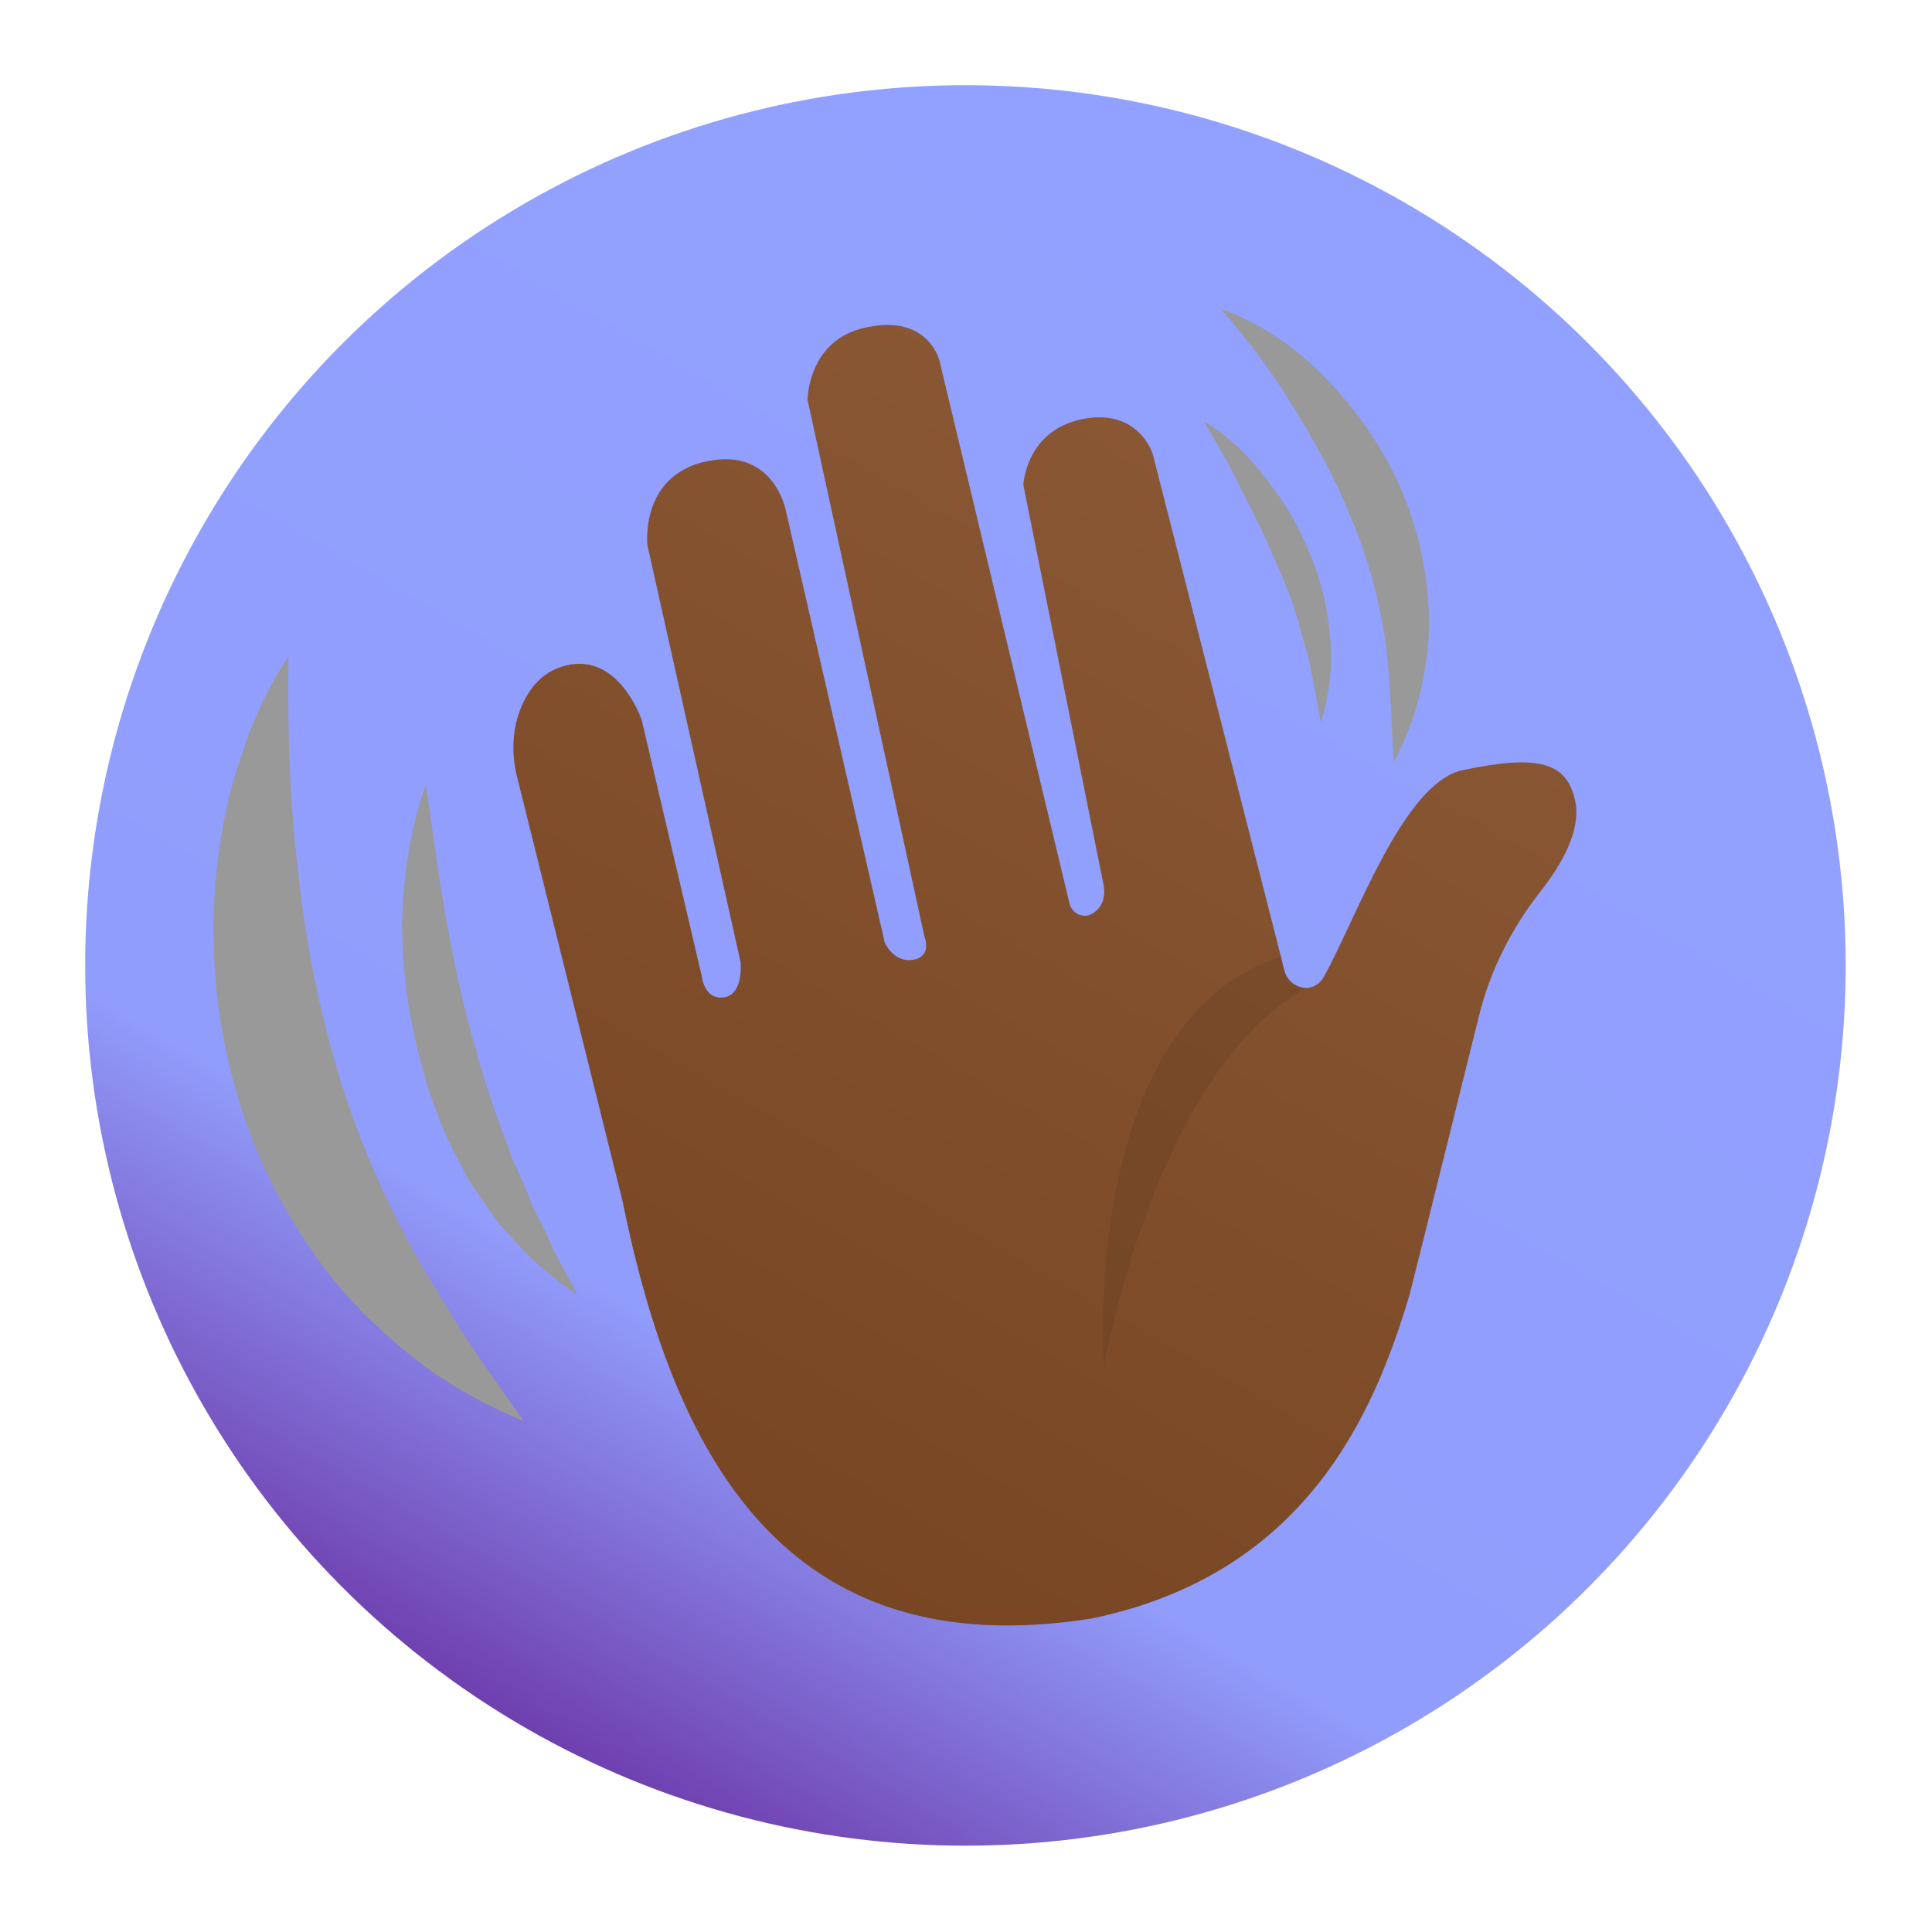 <?xml version="1.0" encoding="utf-8"?>
<!-- Generator: Adobe Illustrator 22.0.1, SVG Export Plug-In . SVG Version: 6.00 Build 0)  -->
<svg version="1.1" id="Ebene_1" xmlns="http://www.w3.org/2000/svg" xmlns:xlink="http://www.w3.org/1999/xlink" x="0px" y="0px"
	 viewBox="0 0 170.1 170.1" style="enable-background:new 0 0 170.1 170.1;" xml:space="preserve">
<style type="text/css">
	.st0{fill:url(#SVGID_1_);}
	.st1{fill:url(#SVGID_2_);}
	.st2{opacity:0.24;fill:#5E381E;}
	.st3{fill:#999999;}
</style>
<linearGradient id="SVGID_1_" gradientUnits="userSpaceOnUse" x1="-38.717" y1="104.754" x2="38.796" y2="239.01" gradientTransform="matrix(1 0 0 -1 85 256.921)">
	<stop  offset="0" style="stop-color:#6F3FAF"/>
	<stop  offset="0.24" style="stop-color:#919DFC"/>
	<stop  offset="1" style="stop-color:#92A1FF"/>
</linearGradient>
<circle class="st0" cx="85" cy="85" r="77.5"/>
<linearGradient id="SVGID_2_" gradientUnits="userSpaceOnUse" x1="60.678" y1="131.927" x2="111.312" y2="44.227">
	<stop  offset="0" style="stop-color:#784623"/>
	<stop  offset="1" style="stop-color:#895734"/>
</linearGradient>
<path class="st1" d="M96.1,142.5c-27.2,4.3-36.8-14.6-41.3-36.8l-9.3-37.4C45,66.2,45.1,64,46,62c0.7-1.5,1.8-2.9,3.8-3.4
	c4.7-1.2,6.7,4.8,6.7,4.8L61.8,86c0,0,0.2,2.1,2,1.8c1.7-0.3,1.4-3.1,1.4-3.1L57,48c0,0-0.7-6.2,5.3-7.4c5.9-1.2,6.9,4.4,6.9,4.4
	l8.7,38c0,0,0.8,1.8,2.5,1.5s1-2,1-2L71.1,35.2c0,0,0-5.4,5.3-6.4c5.3-1.1,6.3,2.9,6.3,2.9l11.5,48c0,0,0.4,1.1,1.6,0.9
	c0.3-0.1,0.5-0.2,0.7-0.4c0.6-0.5,0.8-1.3,0.7-2.1l-7.1-35.4c0,0,0.2-4.8,5.2-5.8s6.2,3.1,6.2,3.1l11.6,45.5
	c0.3,1.2,1.8,1.9,2.8,1.2c0.2-0.1,0.4-0.3,0.6-0.6c2.8-4.9,7-17.2,12.3-18.3c6.7-1.4,9.2-0.7,9.9,2.8c0.5,2.5-1.2,5.5-3,7.8
	c-2.6,3.3-4.5,7-5.5,11.1c0,0-5.7,23-6.1,24.5C121,124.4,115,138.6,96.1,142.5z"/>
<path class="st2" d="M115,87c-13.3,7.3-17.8,33.3-17.8,33.3S95,90,112.8,84.2C112.8,84.2,112.8,87,115,87z"/>
<g>
	<path class="st3" d="M37.5,69.1c0.6,4.1,1.1,8,1.8,11.9c0.7,3.9,1.5,7.7,2.6,11.4c0.5,1.9,1.1,3.7,1.7,5.5c0.3,0.9,0.7,1.8,1,2.7
		l0.5,1.4c0.2,0.5,0.4,0.9,0.6,1.3c0.4,0.9,0.8,1.8,1.1,2.7c0.4,0.9,0.9,1.7,1.3,2.6c0.2,0.4,0.4,0.9,0.6,1.4
		c0.2,0.4,0.5,0.9,0.7,1.3c0.5,0.9,1,1.8,1.4,2.7c-0.9-0.6-1.7-1.2-2.5-1.9c-0.4-0.3-0.8-0.7-1.2-1c-0.4-0.4-0.7-0.7-1.1-1.1
		c-0.7-0.8-1.4-1.5-2.1-2.3c-0.6-0.8-1.2-1.7-1.8-2.6c-0.3-0.4-0.6-0.9-0.9-1.3l-0.7-1.4c-0.5-0.9-1-1.9-1.4-2.8L38,96.7
		c-0.4-1-0.6-2-0.9-3c-1.1-4-1.7-8.2-1.7-12.4C35.5,77.2,36.1,73,37.5,69.1z"/>
</g>
<g>
	<path class="st3" d="M25.4,57.8c-0.1,6.5,0.1,12.6,0.8,18.5c0.6,5.9,1.7,11.7,3.3,17.2c1.6,5.6,3.8,10.9,6.6,16.1
		c1.4,2.6,3,5.1,4.6,7.7c1.7,2.6,3.5,5.1,5.4,7.8c-3-1.2-5.9-2.8-8.6-4.7c-2.6-2-5.1-4.2-7.3-6.7c-4.3-5.1-7.6-11.2-9.4-17.6
		c-1.9-6.5-2.4-13.2-1.7-19.8c0.4-3.3,1-6.5,2.1-9.6C22.2,63.5,23.6,60.5,25.4,57.8z"/>
</g>
<g>
	<path class="st3" d="M106,37.1c2.2,1.3,4,3.1,5.5,5.1c1.6,2,2.9,4.2,3.8,6.5c1,2.3,1.6,4.8,1.8,7.4c0.3,2.5-0.1,5.1-0.8,7.5
		c-0.5-2.5-0.8-4.8-1.5-7.1c-0.6-2.3-1.3-4.5-2.3-6.6c-0.9-2.2-1.9-4.3-3-6.4C108.5,41.4,107.3,39.3,106,37.1z"/>
</g>
<g>
	<path class="st3" d="M107.5,27.2c3.7,1.3,7,3.7,9.7,6.6c2.7,2.9,5,6.3,6.5,10.1c1.5,3.8,2.2,7.8,2.1,11.8c-0.2,4-1.2,7.9-3.1,11.4
		c-0.2-3.9-0.3-7.6-0.8-11.2c-0.6-3.5-1.5-6.9-2.9-10.2c-1.3-3.3-3-6.4-4.9-9.5C112.3,33.2,110.1,30.2,107.5,27.2z"/>
</g>
</svg>
